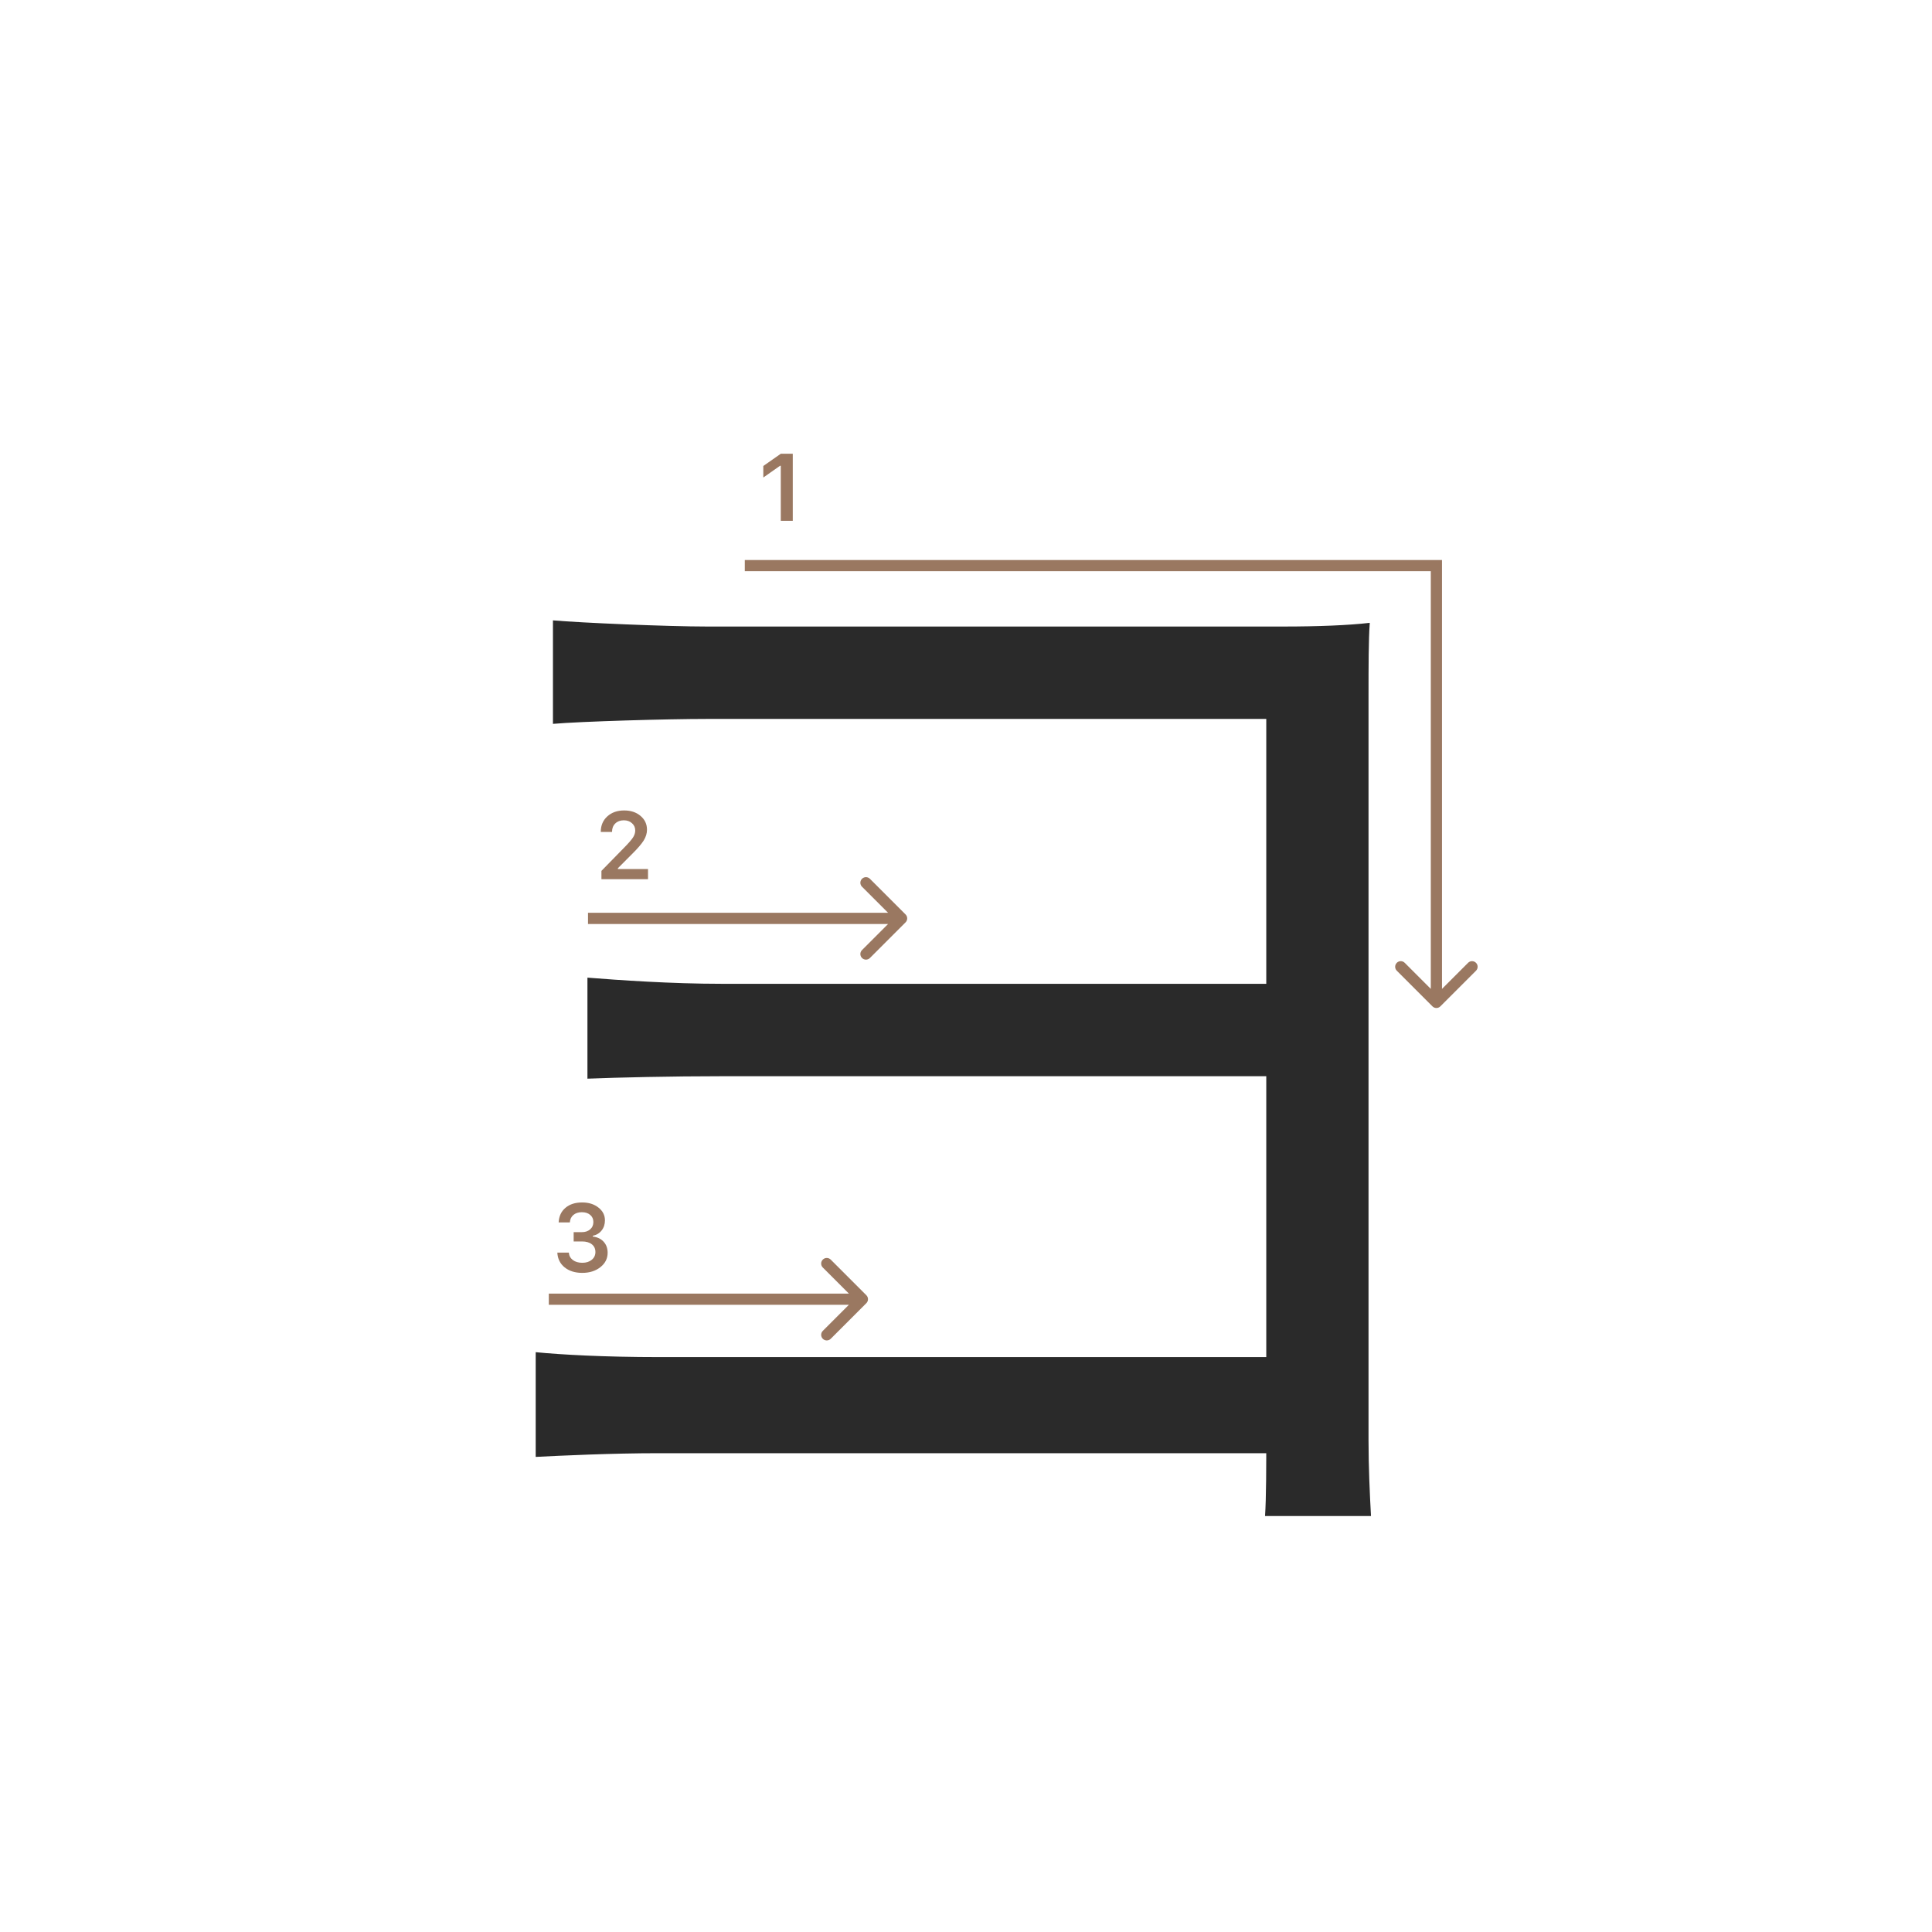 <svg width="345" height="345" viewBox="0 0 345 345" fill="none" xmlns="http://www.w3.org/2000/svg">
<path d="M98.74 110.78C103.8 111.22 119.2 111.88 126.24 111.88C141.42 111.88 206.76 111.88 229.2 111.88C235.36 111.88 240.86 111.66 244.6 111.22C244.38 114.3 244.38 118.92 244.38 124.42C244.38 134.1 244.38 233.98 244.38 257.3C244.38 261.92 244.6 266.76 244.82 270.72H225.9C226.12 267.42 226.12 261.92 226.12 256.2C226.12 227.38 226.12 136.74 226.12 128.38C217.1 128.38 141.42 128.38 126.24 128.38C119.2 128.38 103.8 128.82 98.74 129.26V110.78ZM104.9 174.58C110.4 175.02 119.86 175.68 128.88 175.68C143.4 175.68 227.66 175.68 235.58 175.68V192.18C227.66 192.18 143.4 192.18 129.1 192.18C119.86 192.18 110.4 192.4 104.9 192.62V174.58ZM95.66 241.46C100.06 241.9 107.98 242.34 117.66 242.34C133.06 242.34 223.48 242.34 235.8 242.34V259.5C221.94 259.5 133.28 259.5 117.66 259.5C109.08 259.5 100.06 259.94 95.66 260.16V241.46Z" fill="#2A2A2A"/>
<path d="M139.426 93V83.18H139.285L136.305 85.272V83.213L139.434 81.022H141.567V93H139.426Z" fill="#9A7861"/>
<path d="M107.283 148.525C107.283 147.407 107.671 146.494 108.445 145.786C109.226 145.077 110.23 144.723 111.458 144.723C112.643 144.723 113.617 145.047 114.38 145.694C115.15 146.342 115.534 147.166 115.534 148.168C115.534 148.81 115.34 149.446 114.953 150.077C114.566 150.702 113.863 151.519 112.845 152.526L110.338 155.041V155.182H115.717V157H107.399V155.514L111.392 151.43C112.211 150.6 112.756 149.978 113.027 149.562C113.299 149.142 113.434 148.721 113.434 148.301C113.434 147.775 113.24 147.341 112.853 146.998C112.471 146.654 111.984 146.483 111.392 146.483C110.767 146.483 110.26 146.671 109.873 147.047C109.486 147.424 109.292 147.916 109.292 148.525V148.558H107.283V148.525Z" fill="#9A7861"/>
<path d="M102.439 221.688V220.027H103.9C104.509 220.027 105.004 219.861 105.386 219.529C105.768 219.192 105.958 218.755 105.958 218.218C105.958 217.687 105.77 217.263 105.394 216.948C105.023 216.627 104.525 216.466 103.9 216.466C103.28 216.466 102.777 216.63 102.389 216.956C102.007 217.283 101.797 217.728 101.758 218.292H99.758C99.813 217.191 100.217 216.322 100.97 215.686C101.722 215.044 102.721 214.723 103.966 214.723C105.128 214.723 106.094 215.028 106.863 215.636C107.638 216.239 108.025 217 108.025 217.919C108.025 218.622 107.829 219.222 107.436 219.72C107.049 220.218 106.523 220.536 105.859 220.675V220.816C106.678 220.91 107.323 221.217 107.793 221.737C108.269 222.257 108.507 222.916 108.507 223.713C108.507 224.742 108.075 225.597 107.212 226.278C106.354 226.958 105.275 227.299 103.975 227.299C102.685 227.299 101.634 226.97 100.82 226.311C100.012 225.653 99.581 224.775 99.525 223.68H101.576C101.62 224.233 101.861 224.676 102.298 225.008C102.735 225.334 103.299 225.498 103.991 225.498C104.677 225.498 105.236 225.32 105.668 224.966C106.105 224.607 106.324 224.145 106.324 223.58C106.324 222.993 106.111 222.531 105.685 222.194C105.258 221.856 104.677 221.688 103.941 221.688H102.439Z" fill="#9A7861"/>
<path fill-rule="evenodd" clip-rule="evenodd" d="M255.5 102H133V100H257.5V176.586L262.157 171.929C262.547 171.538 263.181 171.538 263.571 171.929C263.962 172.319 263.962 172.953 263.571 173.343L257.207 179.707C256.817 180.098 256.183 180.098 255.793 179.707L249.429 173.343C249.038 172.953 249.038 172.319 249.429 171.929C249.819 171.538 250.453 171.538 250.843 171.929L255.5 176.586V102Z" fill="#9A7861"/>
<path fill-rule="evenodd" clip-rule="evenodd" d="M155.343 156.929L161.707 163.293C162.098 163.683 162.098 164.317 161.707 164.707L155.343 171.071C154.953 171.462 154.319 171.462 153.929 171.071C153.538 170.68 153.538 170.047 153.929 169.657L158.586 165L105 165L105 163L158.586 163L153.929 158.343C153.538 157.953 153.538 157.319 153.929 156.929C154.319 156.538 154.953 156.538 155.343 156.929Z" fill="#9A7861"/>
<path fill-rule="evenodd" clip-rule="evenodd" d="M148.343 224.929L154.707 231.293C155.098 231.683 155.098 232.317 154.707 232.707L148.343 239.071C147.953 239.462 147.319 239.462 146.929 239.071C146.538 238.68 146.538 238.047 146.929 237.657L151.586 233L98 233L98 231L151.586 231L146.929 226.343C146.538 225.953 146.538 225.319 146.929 224.929C147.319 224.538 147.953 224.538 148.343 224.929Z" fill="#9A7861"/>
</svg>
